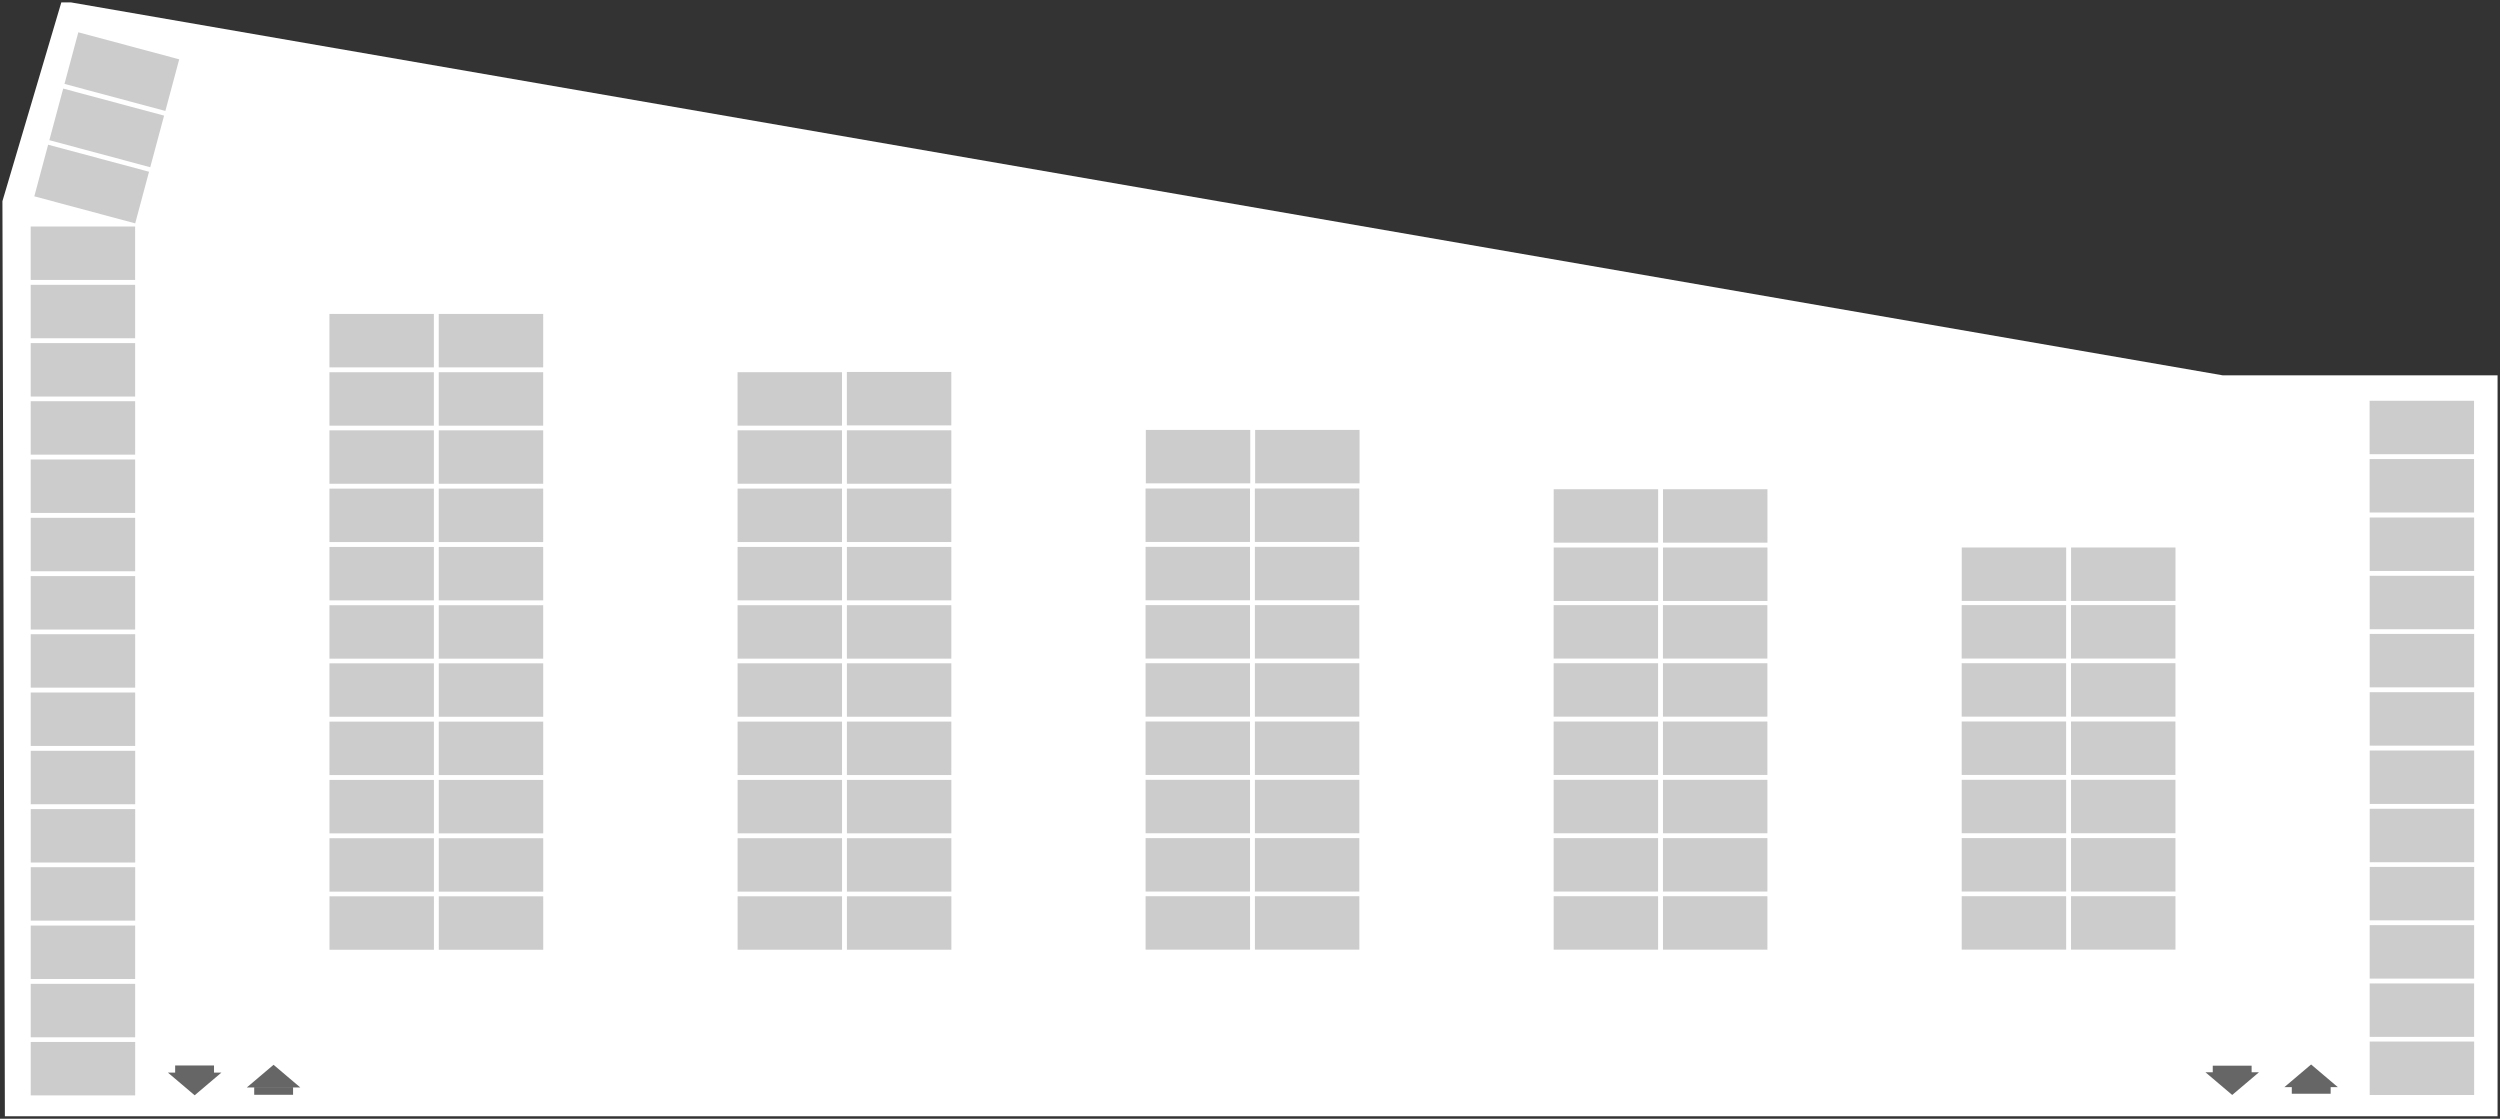 <?xml version="1.0" encoding="UTF-8" standalone="no"?>
<!-- Created with Inkscape (http://www.inkscape.org/) -->

<svg
   xmlns:dc="http://purl.org/dc/elements/1.1/"
   xmlns:cc="http://creativecommons.org/ns#"
   xmlns:rdf="http://www.w3.org/1999/02/22-rdf-syntax-ns#"
   xmlns:svg="http://www.w3.org/2000/svg"
   xmlns="http://www.w3.org/2000/svg"
   xmlns:sodipodi="http://sodipodi.sourceforge.net/DTD/sodipodi-0.dtd"
   xmlns:inkscape="http://www.inkscape.org/namespaces/inkscape"
   max-height="100%"
   max-width="100%"
   viewBox="0 0 1029.325 460.609"
   id="svg2"
   version="1.1"
   inkscape:version="0.91 r13725"
   sodipodi:docname="Area_3.svg"
   width="1029.325"
   height="460.609">
  <rect x="0" y="0" width="1029.325" height="460.609" fill="#333333" stroke="none"/>
  <defs
     id="defs4" />
  <sodipodi:namedview
     id="base"
     pagecolor="#ffffff"
     bordercolor="#666666"
     borderopacity="1.0"
     inkscape:pageopacity="0.0"
     inkscape:pageshadow="2"
     inkscape:zoom="0.98994949"
     inkscape:cx="437.48144"
     inkscape:cy="66.409898"
     inkscape:document-units="px"
     inkscape:current-layer="layer1"
     showgrid="false"
     fit-margin-left="1"
     fit-margin-top="1"
     fit-margin-bottom="1"
     fit-margin-right="1"
     inkscape:window-width="1920"
     inkscape:window-height="1017"
     inkscape:window-x="-8"
     inkscape:window-y="-8"
     inkscape:window-maximized="1" />
  <g
     inkscape:label="Laag 1"
     inkscape:groupmode="layer"
     id="layer1"
     style="display:inline"
     transform="translate(-176.746,-323.936)">
    <path
       style="display:inline;fill:#ffffff;fill-rule:evenodd;stroke:none;stroke-width:1px;stroke-linecap:butt;stroke-linejoin:miter;stroke-opacity:1"
       d="m 201.99,324.936 -24.244,81.822 1.01,376.787 1026.315,0 0,-305.066 -113.137,0 -885.903,-153.543 z"
       id="path3462"
       inkscape:connector-curvature="0" />
    <rect
       style="fill:#cccccc;fill-opacity:1;stroke:none"
       id="ParkingSpace-1"
       width="43"
       height="22"
       x="189.41"
       y="680.988" />
    <rect
       style="fill:#cccccc;fill-opacity:1;stroke:none"
       id="ParkingSpace-2"
       width="43"
       height="22"
       x="189.406"
       y="657.065" />
    <rect
       style="fill:#cccccc;fill-opacity:1;stroke:none"
       id="ParkingSpace-3"
       width="43"
       height="22"
       x="189.407"
       y="633.066" />
    <rect
       style="fill:#cccccc;fill-opacity:1;stroke:none"
       id="ParkingSpace-4"
       width="43"
       height="22"
       x="189.398"
       y="609.06" />
    <rect
       style="fill:#cccccc;fill-opacity:1;stroke:none"
       id="ParkingSpace-5"
       width="43"
       height="22"
       x="189.4"
       y="585.061" />
    <rect
       style="fill:#cccccc;fill-opacity:1;stroke:none"
       id="ParkingSpace-6"
       width="43"
       height="22"
       x="189.395"
       y="561.138" />
    <rect
       style="fill:#cccccc;fill-opacity:1;stroke:none"
       id="ParkingSpace-7"
       width="43"
       height="22"
       x="189.396"
       y="537.139" />
    <rect
       style="fill:#cccccc;fill-opacity:1;stroke:none"
       id="ParkingSpace-8"
       width="43"
       height="22"
       x="189.391"
       y="513.125" />
    <rect
       style="fill:#cccccc;fill-opacity:1;stroke:none"
       id="ParkingSpace-9"
       width="43"
       height="22"
       x="189.392"
       y="489.126" />
    <rect
       style="fill:#cccccc;fill-opacity:1;stroke:none"
       id="ParkingSpace-10"
       width="43"
       height="22"
       x="189.388"
       y="465.203" />
    <rect
       style="fill:#cccccc;fill-opacity:1;stroke:none"
       id="ParkingSpace-11"
       width="43"
       height="22"
       x="189.389"
       y="441.204" />
    <rect
       style="fill:#cccccc;fill-opacity:1;stroke:none"
       id="ParkingSpace-12"
       width="43"
       height="22"
       x="189.381"
       y="417.198" />
    <rect
       style="fill:#cccccc;fill-opacity:1;stroke:none"
       id="ParkingSpace-13"
       width="43"
       height="22"
       x="-332.162"
       y="-293.57"
       transform="matrix(-0.966,-0.259,0.259,-0.966,0,0)" />
    <rect
       style="fill:#cccccc;fill-opacity:1;stroke:none"
       id="ParkingSpace-14"
       width="43"
       height="22"
       x="312.404"
       y="692.979" />
    <rect
       style="fill:#cccccc;fill-opacity:1;stroke:none"
       id="ParkingSpace-15"
       width="43"
       height="22"
       x="312.399"
       y="669.056" />
    <rect
       style="fill:#cccccc;fill-opacity:1;stroke:none"
       id="ParkingSpace-16"
       width="43"
       height="22"
       x="312.4"
       y="645.057" />
    <rect
       style="fill:#cccccc;fill-opacity:1;stroke:none"
       id="ParkingSpace-17"
       width="43"
       height="22"
       x="312.392"
       y="621.051" />
    <rect
       style="fill:#cccccc;fill-opacity:1;stroke:none"
       id="ParkingSpace-18"
       width="43"
       height="22"
       x="312.393"
       y="597.052" />
    <rect
       style="fill:#cccccc;fill-opacity:1;stroke:none"
       id="ParkingSpace-19"
       width="43"
       height="22"
       x="312.389"
       y="573.129" />
    <rect
       style="fill:#cccccc;fill-opacity:1;stroke:none"
       id="ParkingSpace-20"
       width="43"
       height="22"
       x="312.39"
       y="549.13" />
    <rect
       style="fill:#cccccc;fill-opacity:1;stroke:none"
       id="ParkingSpace-21"
       width="43"
       height="22"
       x="312.385"
       y="525.116" />
    <rect
       style="fill:#cccccc;fill-opacity:1;stroke:none"
       id="ParkingSpace-22"
       width="43"
       height="22"
       x="312.386"
       y="501.117" />
    <rect
       style="fill:#cccccc;fill-opacity:1;stroke:none"
       id="ParkingSpace-23"
       width="43"
       height="22"
       x="312.381"
       y="477.194" />
    <rect
       style="fill:#cccccc;fill-opacity:1;stroke:none"
       id="ParkingSpace-24"
       width="43"
       height="22"
       x="312.382"
       y="453.195" />
    <rect
       style="fill:#cccccc;fill-opacity:1;stroke:none"
       id="ParkingSpace-25"
       width="43"
       height="22"
       x="357.413"
       y="692.978" />
    <rect
       style="fill:#cccccc;fill-opacity:1;stroke:none"
       id="ParkingSpace-26"
       width="43"
       height="22"
       x="357.409"
       y="669.055" />
    <rect
       style="fill:#cccccc;fill-opacity:1;stroke:none"
       id="ParkingSpace-27"
       width="43"
       height="22"
       x="357.41"
       y="645.056" />
    <rect
       style="fill:#cccccc;fill-opacity:1;stroke:none"
       id="ParkingSpace-28"
       width="43"
       height="22"
       x="357.402"
       y="621.05" />
    <rect
       style="fill:#cccccc;fill-opacity:1;stroke:none"
       id="ParkingSpace-29"
       width="43"
       height="22"
       x="357.403"
       y="597.051" />
    <rect
       style="fill:#cccccc;fill-opacity:1;stroke:none"
       id="ParkingSpace-30"
       width="43"
       height="22"
       x="357.398"
       y="573.128" />
    <rect
       style="fill:#cccccc;fill-opacity:1;stroke:none"
       id="ParkingSpace-31"
       width="43"
       height="22"
       x="357.399"
       y="549.129" />
    <rect
       style="fill:#cccccc;fill-opacity:1;stroke:none"
       id="ParkingSpace-32"
       width="43"
       height="22"
       x="357.394"
       y="525.115" />
    <rect
       style="fill:#cccccc;fill-opacity:1;stroke:none"
       id="ParkingSpace-33"
       width="43"
       height="22"
       x="357.396"
       y="501.116" />
    <rect
       style="fill:#cccccc;fill-opacity:1;stroke:none"
       id="ParkingSpace-34"
       width="43"
       height="22"
       x="357.391"
       y="477.193" />
    <rect
       style="fill:#cccccc;fill-opacity:1;stroke:none"
       id="ParkingSpace-35"
       width="43"
       height="22"
       x="357.392"
       y="453.194" />
    <rect
       style="fill:#cccccc;fill-opacity:1;stroke:none"
       id="ParkingSpace-36"
       width="43"
       height="22"
       x="480.442"
       y="692.969" />
    <rect
       style="fill:#cccccc;fill-opacity:1;stroke:none"
       id="ParkingSpace-37"
       width="43"
       height="22"
       x="480.437"
       y="669.046" />
    <rect
       style="fill:#cccccc;fill-opacity:1;stroke:none"
       id="ParkingSpace-38"
       width="43"
       height="22"
       x="480.438"
       y="645.047" />
    <rect
       style="fill:#cccccc;fill-opacity:1;stroke:none"
       id="ParkingSpace-39"
       width="43"
       height="22"
       x="480.43"
       y="621.041" />
    <rect
       style="fill:#cccccc;fill-opacity:1;stroke:none"
       id="ParkingSpace-40"
       width="43"
       height="22"
       x="480.431"
       y="597.042" />
    <rect
       style="fill:#cccccc;fill-opacity:1;stroke:none"
       id="ParkingSpace-41"
       width="43"
       height="22"
       x="480.427"
       y="573.119" />
    <rect
       style="fill:#cccccc;fill-opacity:1;stroke:none"
       id="ParkingSpace-42"
       width="43"
       height="22"
       x="480.428"
       y="549.12" />
    <rect
       style="fill:#cccccc;fill-opacity:1;stroke:none"
       id="ParkingSpace-43"
       width="43"
       height="22"
       x="480.423"
       y="525.106" />
    <rect
       style="fill:#cccccc;fill-opacity:1;stroke:none"
       id="ParkingSpace-44"
       width="43"
       height="22"
       x="480.424"
       y="501.107" />
    <rect
       style="fill:#cccccc;fill-opacity:1;stroke:none"
       id="ParkingSpace-45"
       width="43"
       height="22"
       x="480.419"
       y="477.184" />
    <rect
       style="fill:#cccccc;fill-opacity:1;stroke:none"
       id="ParkingSpace-46"
       width="43"
       height="22"
       x="525.452"
       y="692.968" />
    <rect
       style="fill:#cccccc;fill-opacity:1;stroke:none"
       id="ParkingSpace-47"
       width="43"
       height="22"
       x="525.447"
       y="669.045" />
    <rect
       style="fill:#cccccc;fill-opacity:1;stroke:none"
       id="ParkingSpace-48"
       width="43"
       height="22"
       x="525.448"
       y="645.046" />
    <rect
       style="fill:#cccccc;fill-opacity:1;stroke:none"
       id="ParkingSpace-49"
       width="43"
       height="22"
       x="525.44"
       y="621.04" />
    <rect
       style="fill:#cccccc;fill-opacity:1;stroke:none"
       id="ParkingSpace-50"
       width="43"
       height="22"
       x="525.441"
       y="597.041" />
    <rect
       style="fill:#cccccc;fill-opacity:1;stroke:none"
       id="ParkingSpace-51"
       width="43"
       height="22"
       x="525.437"
       y="573.118" />
    <rect
       style="fill:#cccccc;fill-opacity:1;stroke:none"
       id="ParkingSpace-52"
       width="43"
       height="22"
       x="525.438"
       y="549.119" />
    <rect
       style="fill:#cccccc;fill-opacity:1;stroke:none"
       id="ParkingSpace-53"
       width="43"
       height="22"
       x="525.433"
       y="525.105" />
    <rect
       style="fill:#cccccc;fill-opacity:1;stroke:none"
       id="ParkingSpace-54"
       width="43"
       height="22"
       x="525.434"
       y="501.106" />
    <rect
       style="fill:#cccccc;fill-opacity:1;stroke:none"
       id="ParkingSpace-55"
       width="43"
       height="22"
       x="525.429"
       y="477.08" />
    <rect
       style="fill:#cccccc;fill-opacity:1;stroke:none"
       id="ParkingSpace-56"
       width="43"
       height="22"
       x="648.421"
       y="692.936" />
    <rect
       style="fill:#cccccc;fill-opacity:1;stroke:none"
       id="ParkingSpace-57"
       width="43"
       height="22"
       x="648.417"
       y="669.013" />
    <rect
       style="fill:#cccccc;fill-opacity:1;stroke:none"
       id="ParkingSpace-58"
       width="43"
       height="22"
       x="648.418"
       y="645.014" />
    <rect
       style="fill:#cccccc;fill-opacity:1;stroke:none"
       id="ParkingSpace-59"
       width="43"
       height="22"
       x="648.41"
       y="621.008" />
    <rect
       style="fill:#cccccc;fill-opacity:1;stroke:none"
       id="ParkingSpace-60"
       width="43"
       height="22"
       x="648.411"
       y="597.009" />
    <rect
       style="fill:#cccccc;fill-opacity:1;stroke:none"
       id="ParkingSpace-61"
       width="43"
       height="22"
       x="648.406"
       y="573.086" />
    <rect
       style="fill:#cccccc;fill-opacity:1;stroke:none"
       id="ParkingSpace-62"
       width="43"
       height="22"
       x="648.408"
       y="549.088" />
    <rect
       style="fill:#cccccc;fill-opacity:1;stroke:none"
       id="ParkingSpace-63"
       width="43"
       height="22"
       x="648.403"
       y="525.073" />
    <rect
       style="fill:#cccccc;fill-opacity:1;stroke:none"
       id="ParkingSpace-64"
       width="43"
       height="22"
       x="693.431"
       y="692.935" />
    <rect
       style="fill:#cccccc;fill-opacity:1;stroke:none"
       id="ParkingSpace-65"
       width="43"
       height="22"
       x="693.427"
       y="669.012" />
    <rect
       style="fill:#cccccc;fill-opacity:1;stroke:none"
       id="ParkingSpace-66"
       width="43"
       height="22"
       x="693.428"
       y="645.014" />
    <rect
       style="fill:#cccccc;fill-opacity:1;stroke:none"
       id="ParkingSpace-67"
       width="43"
       height="22"
       x="693.42"
       y="621.007" />
    <rect
       style="fill:#cccccc;fill-opacity:1;stroke:none"
       id="ParkingSpace-68"
       width="43"
       height="22"
       x="693.421"
       y="597.009" />
    <rect
       style="fill:#cccccc;fill-opacity:1;stroke:none"
       id="ParkingSpace-69"
       width="43"
       height="22"
       x="693.416"
       y="573.085" />
    <rect
       style="fill:#cccccc;fill-opacity:1;stroke:none"
       id="ParkingSpace-70"
       width="43"
       height="22"
       x="693.417"
       y="549.087" />
    <rect
       style="fill:#cccccc;fill-opacity:1;stroke:none"
       id="ParkingSpace-71"
       width="43"
       height="22"
       x="693.412"
       y="525.072" />
    <rect
       style="fill:#cccccc;fill-opacity:1;stroke:none"
       id="ParkingSpace-72"
       width="43"
       height="22"
       x="1152.437"
       y="680.864" />
    <rect
       style="fill:#cccccc;fill-opacity:1;stroke:none"
       id="ParkingSpace-73"
       width="43"
       height="22"
       x="1152.433"
       y="656.941" />
    <rect
       style="fill:#cccccc;fill-opacity:1;stroke:none"
       id="ParkingSpace-74"
       width="43"
       height="22"
       x="1152.434"
       y="632.942" />
    <rect
       style="fill:#cccccc;fill-opacity:1;stroke:none"
       id="ParkingSpace-75"
       width="43"
       height="22"
       x="1152.426"
       y="608.936" />
    <rect
       style="fill:#cccccc;fill-opacity:1;stroke:none"
       id="ParkingSpace-76"
       width="43"
       height="22"
       x="1152.427"
       y="584.937" />
    <rect
       style="fill:#cccccc;fill-opacity:1;stroke:none"
       id="ParkingSpace-77"
       width="43"
       height="22"
       x="1152.422"
       y="561.014" />
    <rect
       style="fill:#cccccc;fill-opacity:1;stroke:none"
       id="ParkingSpace-78"
       width="43"
       height="22"
       x="1152.424"
       y="537.015" />
    <rect
       style="display:inline;fill:#cccccc;fill-opacity:1;stroke:none"
       id="ParkingSpace-79"
       width="43"
       height="22"
       x="816.434"
       y="692.938" />
    <rect
       style="display:inline;fill:#cccccc;fill-opacity:1;stroke:none"
       id="ParkingSpace-80"
       width="43"
       height="22"
       x="816.43"
       y="669.015" />
    <rect
       style="display:inline;fill:#cccccc;fill-opacity:1;stroke:none"
       id="ParkingSpace-81"
       width="43"
       height="22"
       x="816.431"
       y="645.016" />
    <rect
       style="display:inline;fill:#cccccc;fill-opacity:1;stroke:none"
       id="ParkingSpace-82"
       width="43"
       height="22"
       x="816.423"
       y="621.01" />
    <rect
       style="display:inline;fill:#cccccc;fill-opacity:1;stroke:none"
       id="ParkingSpace-83"
       width="43"
       height="22"
       x="816.424"
       y="597.011" />
    <rect
       style="display:inline;fill:#cccccc;fill-opacity:1;stroke:none"
       id="ParkingSpace-84"
       width="43"
       height="22"
       x="816.419"
       y="573.088" />
    <rect
       style="display:inline;fill:#cccccc;fill-opacity:1;stroke:none"
       id="ParkingSpace-85"
       width="43"
       height="22"
       x="861.444"
       y="692.938" />
    <rect
       style="display:inline;fill:#cccccc;fill-opacity:1;stroke:none"
       id="ParkingSpace-86"
       width="43"
       height="22"
       x="861.44"
       y="669.014" />
    <rect
       style="display:inline;fill:#cccccc;fill-opacity:1;stroke:none"
       id="ParkingSpace-87"
       width="43"
       height="22"
       x="861.441"
       y="645.016" />
    <rect
       style="display:inline;fill:#cccccc;fill-opacity:1;stroke:none"
       id="ParkingSpace-88"
       width="43"
       height="22"
       x="861.433"
       y="621.009" />
    <rect
       style="display:inline;fill:#cccccc;fill-opacity:1;stroke:none"
       id="ParkingSpace-89"
       width="43"
       height="22"
       x="861.434"
       y="597.011" />
    <rect
       style="display:inline;fill:#cccccc;fill-opacity:1;stroke:none"
       id="ParkingSpace-90"
       width="43"
       height="22"
       x="861.429"
       y="573.087" />
    <rect
       style="display:inline;fill:#cccccc;fill-opacity:1;stroke:none"
       id="ParkingSpace-91"
       width="43"
       height="22"
       x="648.513"
       y="500.95" />
    <rect
       style="display:inline;fill:#cccccc;fill-opacity:1;stroke:none"
       id="ParkingSpace-92"
       width="43"
       height="22"
       x="693.523"
       y="500.949" />
    <rect
       style="display:inline;fill:#cccccc;fill-opacity:1;stroke:none"
       id="ParkingSpace-93"
       width="43"
       height="22"
       x="816.446"
       y="549.367" />
    <rect
       style="display:inline;fill:#cccccc;fill-opacity:1;stroke:none"
       id="ParkingSpace-94"
       width="43"
       height="22"
       x="816.447"
       y="525.369" />
    <rect
       style="display:inline;fill:#cccccc;fill-opacity:1;stroke:none"
       id="ParkingSpace-95"
       width="43"
       height="22"
       x="861.456"
       y="549.366" />
    <rect
       style="display:inline;fill:#cccccc;fill-opacity:1;stroke:none"
       id="ParkingSpace-96"
       width="43"
       height="22"
       x="861.457"
       y="525.368" />
    <rect
       style="display:inline;fill:#cccccc;fill-opacity:1;stroke:none"
       id="ParkingSpace-97"
       width="43"
       height="22"
       x="1152.394"
       y="512.949" />
    <rect
       style="display:inline;fill:#cccccc;fill-opacity:1;stroke:none"
       id="ParkingSpace-98"
       width="43"
       height="22"
       x="1152.385"
       y="488.943" />
    <rect
       style="display:inline;fill:#cccccc;fill-opacity:1;stroke:none"
       id="ParkingSpace-99"
       width="43"
       height="22"
       x="984.441"
       y="692.927" />
    <rect
       style="display:inline;fill:#cccccc;fill-opacity:1;stroke:none"
       id="ParkingSpace-100"
       width="43"
       height="22"
       x="984.436"
       y="669.003" />
    <rect
       style="display:inline;fill:#cccccc;fill-opacity:1;stroke:none"
       id="ParkingSpace-101"
       width="43"
       height="22"
       x="984.438"
       y="645.005" />
    <rect
       style="display:inline;fill:#cccccc;fill-opacity:1;stroke:none"
       id="ParkingSpace-102"
       width="43"
       height="22"
       x="984.429"
       y="620.998" />
    <rect
       style="display:inline;fill:#cccccc;fill-opacity:1;stroke:none"
       id="ParkingSpace-103"
       width="43"
       height="22"
       x="984.43"
       y="597" />
    <rect
       style="display:inline;fill:#cccccc;fill-opacity:1;stroke:none"
       id="ParkingSpace-104"
       width="43"
       height="22"
       x="984.426"
       y="573.076" />
    <rect
       style="display:inline;fill:#cccccc;fill-opacity:1;stroke:none"
       id="ParkingSpace-105"
       width="43"
       height="22"
       x="1029.451"
       y="692.926" />
    <rect
       style="display:inline;fill:#cccccc;fill-opacity:1;stroke:none"
       id="ParkingSpace-106"
       width="43"
       height="22"
       x="1029.446"
       y="669.003" />
    <rect
       style="display:inline;fill:#cccccc;fill-opacity:1;stroke:none"
       id="ParkingSpace-107"
       width="43"
       height="22"
       x="1029.447"
       y="645.004" />
    <rect
       style="display:inline;fill:#cccccc;fill-opacity:1;stroke:none"
       id="ParkingSpace-108"
       width="43"
       height="22"
       x="1029.439"
       y="620.997" />
    <rect
       style="display:inline;fill:#cccccc;fill-opacity:1;stroke:none"
       id="ParkingSpace-109"
       width="43"
       height="22"
       x="1029.44"
       y="596.999" />
    <rect
       style="display:inline;fill:#cccccc;fill-opacity:1;stroke:none"
       id="ParkingSpace-110"
       width="43"
       height="22"
       x="1029.436"
       y="573.076" />
    <rect
       style="display:inline;fill:#cccccc;fill-opacity:1;stroke:none"
       id="ParkingSpace-111"
       width="43"
       height="22"
       x="984.452"
       y="549.355" />
    <rect
       style="display:inline;fill:#cccccc;fill-opacity:1;stroke:none"
       id="ParkingSpace-112"
       width="43"
       height="22"
       x="1029.462"
       y="549.355" />
    <rect
       style="display:inline;fill:#cccccc;fill-opacity:1;stroke:none"
       id="ParkingSpace-113"
       width="43"
       height="22"
       x="-332.145"
       y="-317.564"
       transform="matrix(-0.966,-0.259,0.259,-0.966,0,0)" />
    <rect
       style="display:inline;fill:#cccccc;fill-opacity:1;stroke:none"
       id="ParkingSpace-114"
       width="43"
       height="22"
       x="-332.149"
       y="-341.488"
       transform="matrix(-0.966,-0.259,0.259,-0.966,0,0)" />
    <rect
       style="display:inline;fill:#cccccc;fill-opacity:1;stroke:none"
       id="ParkingSpace-115"
       width="43"
       height="22"
       x="189.401"
       y="752.941" />
    <rect
       style="display:inline;fill:#cccccc;fill-opacity:1;stroke:none"
       id="ParkingSpace-116"
       width="43"
       height="22"
       x="189.396"
       y="729.018" />
    <rect
       style="display:inline;fill:#cccccc;fill-opacity:1;stroke:none"
       id="ParkingSpace-117"
       width="43"
       height="22"
       x="189.397"
       y="705.019" />
    <rect
       style="display:inline;fill:#cccccc;fill-opacity:1;stroke:none"
       id="ParkingSpace-118"
       width="43"
       height="22"
       x="1152.423"
       y="752.776" />
    <rect
       style="display:inline;fill:#cccccc;fill-opacity:1;stroke:none"
       id="ParkingSpace-119"
       width="43"
       height="22"
       x="1152.418"
       y="728.853" />
    <rect
       style="display:inline;fill:#cccccc;fill-opacity:1;stroke:none"
       id="ParkingSpace-120"
       width="43"
       height="22"
       x="1152.419"
       y="704.854" />
    <rect
       style="fill:#666666;fill-opacity:1;stroke:none"
       id="rect3458"
       width="16"
       height="3.157"
       x="248.862"
       y="762.624" />
    <rect
       style="display:inline;fill:#666666;fill-opacity:1;stroke:none"
       id="rect3458-9"
       width="16"
       height="3.157"
       x="281.411"
       y="771.535" />
    <rect
       style="display:inline;fill:#666666;fill-opacity:1;stroke:none"
       id="rect3458-9-7"
       width="16"
       height="3.157"
       x="1087.802"
       y="762.709" />
    <rect
       style="display:inline;fill:#666666;fill-opacity:1;stroke:none"
       id="rect3458-9-3"
       width="16"
       height="3.157"
       x="1120.346"
       y="771.102" />
  </g>
  <g
     inkscape:groupmode="layer"
     id="layer2"
     inkscape:label="Laag 2"
     style="display:inline"
     transform="translate(-176.746,-323.936)">
    <path
       sodipodi:type="star"
       style="display:inline;fill:#666666;fill-opacity:1;stroke:none"
       id="path3442-9"
       sodipodi:sides="3"
       sodipodi:cx="372.99884"
       sodipodi:cy="92.969826"
       sodipodi:r1="44.446712"
       sodipodi:r2="22.223356"
       sodipodi:arg1="3.1415927"
       sodipodi:arg2="4.1887902"
       inkscape:flatsided="false"
       inkscape:rounded="0"
       inkscape:randomized="0"
       d="m 328.552,92.97 33.335,-19.246 33.335,-19.246 0,38.492 -10e-6,38.492 -33.335,-19.246 z"
       transform="matrix(0,0.14,-0.286,0,315.966,716.347)"
       inkscape:transform-center-y="-1.5573126" />
    <path
       sodipodi:type="star"
       style="display:inline;fill:#666666;fill-opacity:1;stroke:none"
       id="path3442-3-7"
       sodipodi:sides="3"
       sodipodi:cx="372.99884"
       sodipodi:cy="92.969826"
       sodipodi:r1="44.446712"
       sodipodi:r2="22.223356"
       sodipodi:arg1="3.1415927"
       sodipodi:arg2="4.1887902"
       inkscape:flatsided="false"
       inkscape:rounded="0"
       inkscape:randomized="0"
       d="m 328.552,92.97 33.335,-19.246 33.335,-19.246 0,38.492 -10e-6,38.492 -33.335,-19.246 z"
       transform="matrix(0,-0.14,0.286,0,230.302,820.894)"
       inkscape:transform-center-y="1.5573137" />
    <path
       sodipodi:type="star"
       style="display:inline;fill:#666666;fill-opacity:1;stroke:none"
       id="path3442-9-6"
       sodipodi:sides="3"
       sodipodi:cx="372.99884"
       sodipodi:cy="92.969826"
       sodipodi:r1="44.446712"
       sodipodi:r2="22.223356"
       sodipodi:arg1="3.1415927"
       sodipodi:arg2="4.1887902"
       inkscape:flatsided="false"
       inkscape:rounded="0"
       inkscape:randomized="0"
       d="m 328.552,92.97 33.335,-19.246 33.335,-19.246 0,38.492 -10e-6,38.492 -33.335,-19.246 z"
       transform="matrix(0,0.14,-0.286,0,1154.884,716.215)"
       inkscape:transform-center-y="-1.5573126" />
    <path
       sodipodi:type="star"
       style="display:inline;fill:#666666;fill-opacity:1;stroke:none"
       id="path3442-3-7-9"
       sodipodi:sides="3"
       sodipodi:cx="372.99884"
       sodipodi:cy="92.969826"
       sodipodi:r1="44.446712"
       sodipodi:r2="22.223356"
       sodipodi:arg1="3.1415927"
       sodipodi:arg2="4.1887902"
       inkscape:flatsided="false"
       inkscape:rounded="0"
       inkscape:randomized="0"
       d="m 328.552,92.97 33.335,-19.246 33.335,-19.246 0,38.492 -10e-6,38.492 -33.335,-19.246 z"
       transform="matrix(0,-0.14,0.286,0,1069.22,820.762)"
       inkscape:transform-center-y="1.5573137" />
  </g>
</svg>
